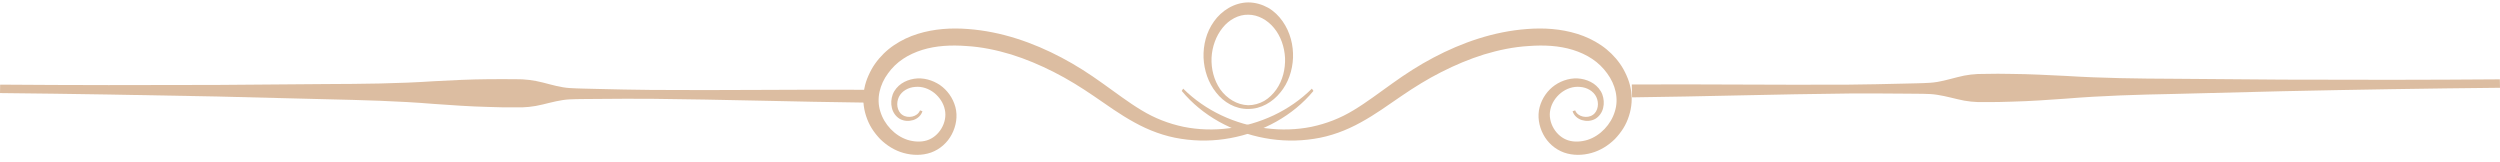 <svg width="200" height="13" viewBox="0 0 200 13" fill="none" xmlns="http://www.w3.org/2000/svg">
<g id="Frame" clip-path="url(#clip0_1132_38038)">
<g id="Group">
<g id="Group_2">
<path id="Vector" d="M69.445 8.212C63.657 8.143 57.869 7.96 52.081 7.903C50.631 7.903 49.192 7.892 47.742 7.915C47.023 7.926 46.293 7.915 45.573 7.949C44.854 7.983 44.123 8.189 43.404 8.361C42.674 8.544 41.954 8.612 41.235 8.589C40.516 8.589 39.785 8.589 39.066 8.555C37.616 8.521 36.178 8.418 34.728 8.315C31.84 8.075 28.94 8.006 26.052 7.938L17.375 7.72C11.576 7.606 5.788 7.503 0 7.446L0.011 6.771C5.799 6.817 11.587 6.817 17.375 6.794L26.052 6.725C28.94 6.714 31.84 6.691 34.739 6.496C36.189 6.416 37.639 6.348 39.078 6.336C39.797 6.325 40.527 6.336 41.247 6.336C41.966 6.325 42.697 6.416 43.416 6.599C44.135 6.782 44.854 7 45.585 7.045C46.304 7.091 47.035 7.091 47.754 7.114C49.204 7.16 50.642 7.171 52.092 7.194C57.88 7.24 63.668 7.148 69.456 7.183L69.445 8.212Z" fill="#DCBDA1"/>
</g>
<g id="Group_3">
<path id="Vector_2" d="M130.543 6.759C136.331 6.725 142.119 6.805 147.907 6.771C149.357 6.748 150.795 6.736 152.245 6.69C152.964 6.668 153.695 6.668 154.414 6.622C155.133 6.576 155.864 6.359 156.583 6.176C157.302 5.981 158.033 5.901 158.752 5.913C159.472 5.901 160.202 5.89 160.921 5.913C162.371 5.924 163.821 6.004 165.26 6.073C168.159 6.256 171.048 6.29 173.947 6.302L182.624 6.37C188.412 6.393 194.2 6.393 199.988 6.347L199.999 7.022C194.211 7.079 188.423 7.171 182.635 7.297L173.959 7.514C171.07 7.571 168.171 7.651 165.282 7.891C163.833 7.994 162.394 8.097 160.944 8.132C160.225 8.166 159.494 8.166 158.775 8.166C158.056 8.189 157.325 8.12 156.606 7.937C155.887 7.766 155.156 7.571 154.437 7.525C153.718 7.491 152.987 7.503 152.268 7.491C150.818 7.468 149.38 7.48 147.93 7.48C142.142 7.537 136.354 7.72 130.566 7.789L130.543 6.759Z" fill="#DCBDA1"/>
</g>
<g id="Group_4">
<g id="Group_5">
<path id="Vector_3" d="M94.539 7.274C96.183 9.264 98.615 10.579 101.183 11.048C102.473 11.289 103.809 11.311 105.122 11.105C106.435 10.911 107.713 10.431 108.866 9.79C110.019 9.161 111.07 8.395 112.109 7.685C113.147 6.976 114.198 6.324 115.305 5.764C116.412 5.203 117.543 4.723 118.719 4.357C119.894 4.002 121.093 3.751 122.303 3.682C123.513 3.591 124.723 3.648 125.831 3.991C126.379 4.162 126.915 4.403 127.372 4.711C127.84 5.02 128.251 5.421 128.571 5.867C129.233 6.759 129.518 7.891 129.187 8.921C128.879 9.95 128.034 10.854 127.018 11.186C126.504 11.346 125.945 11.38 125.465 11.231C124.986 11.083 124.575 10.739 124.301 10.282C124.027 9.824 123.913 9.275 124.027 8.772C124.13 8.257 124.449 7.777 124.872 7.434C125.306 7.091 125.854 6.896 126.402 6.953C126.95 6.988 127.475 7.285 127.703 7.754C127.817 7.994 127.863 8.269 127.817 8.543C127.772 8.806 127.635 9.058 127.418 9.195C126.995 9.493 126.219 9.367 126.013 8.829L125.808 8.898C125.911 9.252 126.219 9.504 126.55 9.607C126.893 9.71 127.269 9.699 127.612 9.516C127.943 9.321 128.171 8.989 128.251 8.635C128.342 8.28 128.308 7.891 128.183 7.548C128.046 7.194 127.783 6.896 127.486 6.69C127.178 6.484 126.835 6.359 126.47 6.301C125.751 6.187 124.997 6.404 124.404 6.805C123.81 7.216 123.365 7.846 123.171 8.566C122.977 9.298 123.114 10.088 123.456 10.739C123.799 11.403 124.392 11.941 125.123 12.204C125.842 12.455 126.619 12.432 127.315 12.238C128.023 12.043 128.662 11.643 129.187 11.128C129.438 10.865 129.667 10.579 129.861 10.271C130.055 9.962 130.203 9.63 130.317 9.275C130.546 8.578 130.603 7.8 130.454 7.079C130.386 6.713 130.272 6.37 130.123 6.038C129.975 5.707 129.804 5.386 129.598 5.1C129.187 4.517 128.673 4.014 128.08 3.613C127.486 3.213 126.847 2.916 126.185 2.71C124.86 2.298 123.49 2.218 122.166 2.321C119.518 2.515 116.972 3.396 114.677 4.609C113.524 5.215 112.428 5.924 111.378 6.679C110.328 7.422 109.334 8.189 108.284 8.818C107.234 9.458 106.115 9.893 104.916 10.145C103.729 10.385 102.485 10.419 101.263 10.259C98.82 9.95 96.446 8.875 94.653 7.091L94.539 7.274Z" fill="#DCBDA1"/>
<path id="Vector_4" d="M105.075 7.274C103.431 9.264 101 10.579 98.431 11.048C97.141 11.289 95.805 11.311 94.492 11.105C93.18 10.911 91.901 10.431 90.748 9.79C89.595 9.161 88.545 8.395 87.506 7.685C86.467 6.976 85.416 6.324 84.309 5.764C83.202 5.203 82.072 4.723 80.896 4.357C79.72 4.002 78.521 3.751 77.311 3.682C76.101 3.591 74.891 3.648 73.783 3.991C73.236 4.162 72.699 4.403 72.242 4.711C71.774 5.02 71.363 5.421 71.044 5.867C70.381 6.759 70.096 7.891 70.427 8.921C70.735 9.95 71.58 10.854 72.596 11.186C73.11 11.346 73.669 11.38 74.149 11.231C74.628 11.083 75.039 10.739 75.313 10.282C75.587 9.824 75.701 9.275 75.587 8.772C75.484 8.257 75.165 7.777 74.742 7.434C74.309 7.091 73.761 6.896 73.213 6.953C72.665 6.988 72.139 7.285 71.911 7.754C71.797 7.994 71.751 8.269 71.797 8.543C71.843 8.806 71.98 9.058 72.197 9.195C72.619 9.493 73.395 9.367 73.601 8.829L73.795 8.898C73.692 9.252 73.384 9.504 73.053 9.607C72.71 9.71 72.334 9.699 71.991 9.516C71.66 9.321 71.432 8.989 71.352 8.635C71.26 8.28 71.295 7.891 71.42 7.548C71.557 7.194 71.82 6.896 72.117 6.69C72.425 6.484 72.767 6.359 73.133 6.301C73.852 6.187 74.605 6.404 75.199 6.805C75.793 7.216 76.238 7.846 76.432 8.566C76.626 9.298 76.489 10.088 76.147 10.739C75.804 11.403 75.21 11.941 74.48 12.204C73.761 12.455 72.984 12.432 72.288 12.238C71.58 12.043 70.941 11.643 70.416 11.128C70.165 10.865 69.936 10.579 69.742 10.271C69.548 9.962 69.4 9.63 69.285 9.275C69.057 8.578 69 7.8 69.148 7.079C69.217 6.713 69.331 6.37 69.48 6.038C69.628 5.707 69.799 5.386 70.005 5.1C70.416 4.517 70.929 4.014 71.523 3.613C72.117 3.213 72.756 2.916 73.418 2.71C74.742 2.298 76.112 2.218 77.437 2.321C80.085 2.515 82.631 3.396 84.926 4.609C86.079 5.215 87.175 5.924 88.225 6.679C89.275 7.422 90.268 8.189 91.319 8.818C92.369 9.458 93.488 9.893 94.686 10.145C95.874 10.385 97.118 10.419 98.34 10.259C100.783 9.95 103.157 8.875 104.95 7.091L105.075 7.274Z" fill="#DCBDA1"/>
</g>
<path id="Vector_5" d="M103.442 4.631C103.397 5.638 103.066 6.633 102.426 7.4C101.81 8.166 100.874 8.726 99.858 8.715C98.853 8.738 97.894 8.189 97.289 7.4C96.661 6.622 96.33 5.627 96.284 4.62C96.25 3.613 96.501 2.573 97.118 1.715C97.711 0.868 98.727 0.205 99.858 0.193C100.417 0.193 100.965 0.353 101.444 0.617C101.924 0.891 102.312 1.28 102.609 1.703C103.225 2.584 103.477 3.625 103.442 4.631ZM102.803 4.631C102.757 3.751 102.46 2.893 101.924 2.241C101.399 1.6 100.645 1.177 99.869 1.177C99.093 1.154 98.316 1.577 97.803 2.229C97.278 2.881 96.969 3.739 96.924 4.62C96.889 5.501 97.106 6.404 97.62 7.148C98.134 7.869 98.956 8.395 99.858 8.418C100.303 8.418 100.748 8.292 101.136 8.074C101.524 7.846 101.844 7.525 102.107 7.159C102.62 6.427 102.837 5.512 102.803 4.631Z" fill="#DCBDA1"/>
</g>
</g>
</g>
<defs>
<clipPath id="clip0_1132_38038">
<rect width="200" height="12.571" fill="white"/>
</clipPath>
</defs>
</svg>
